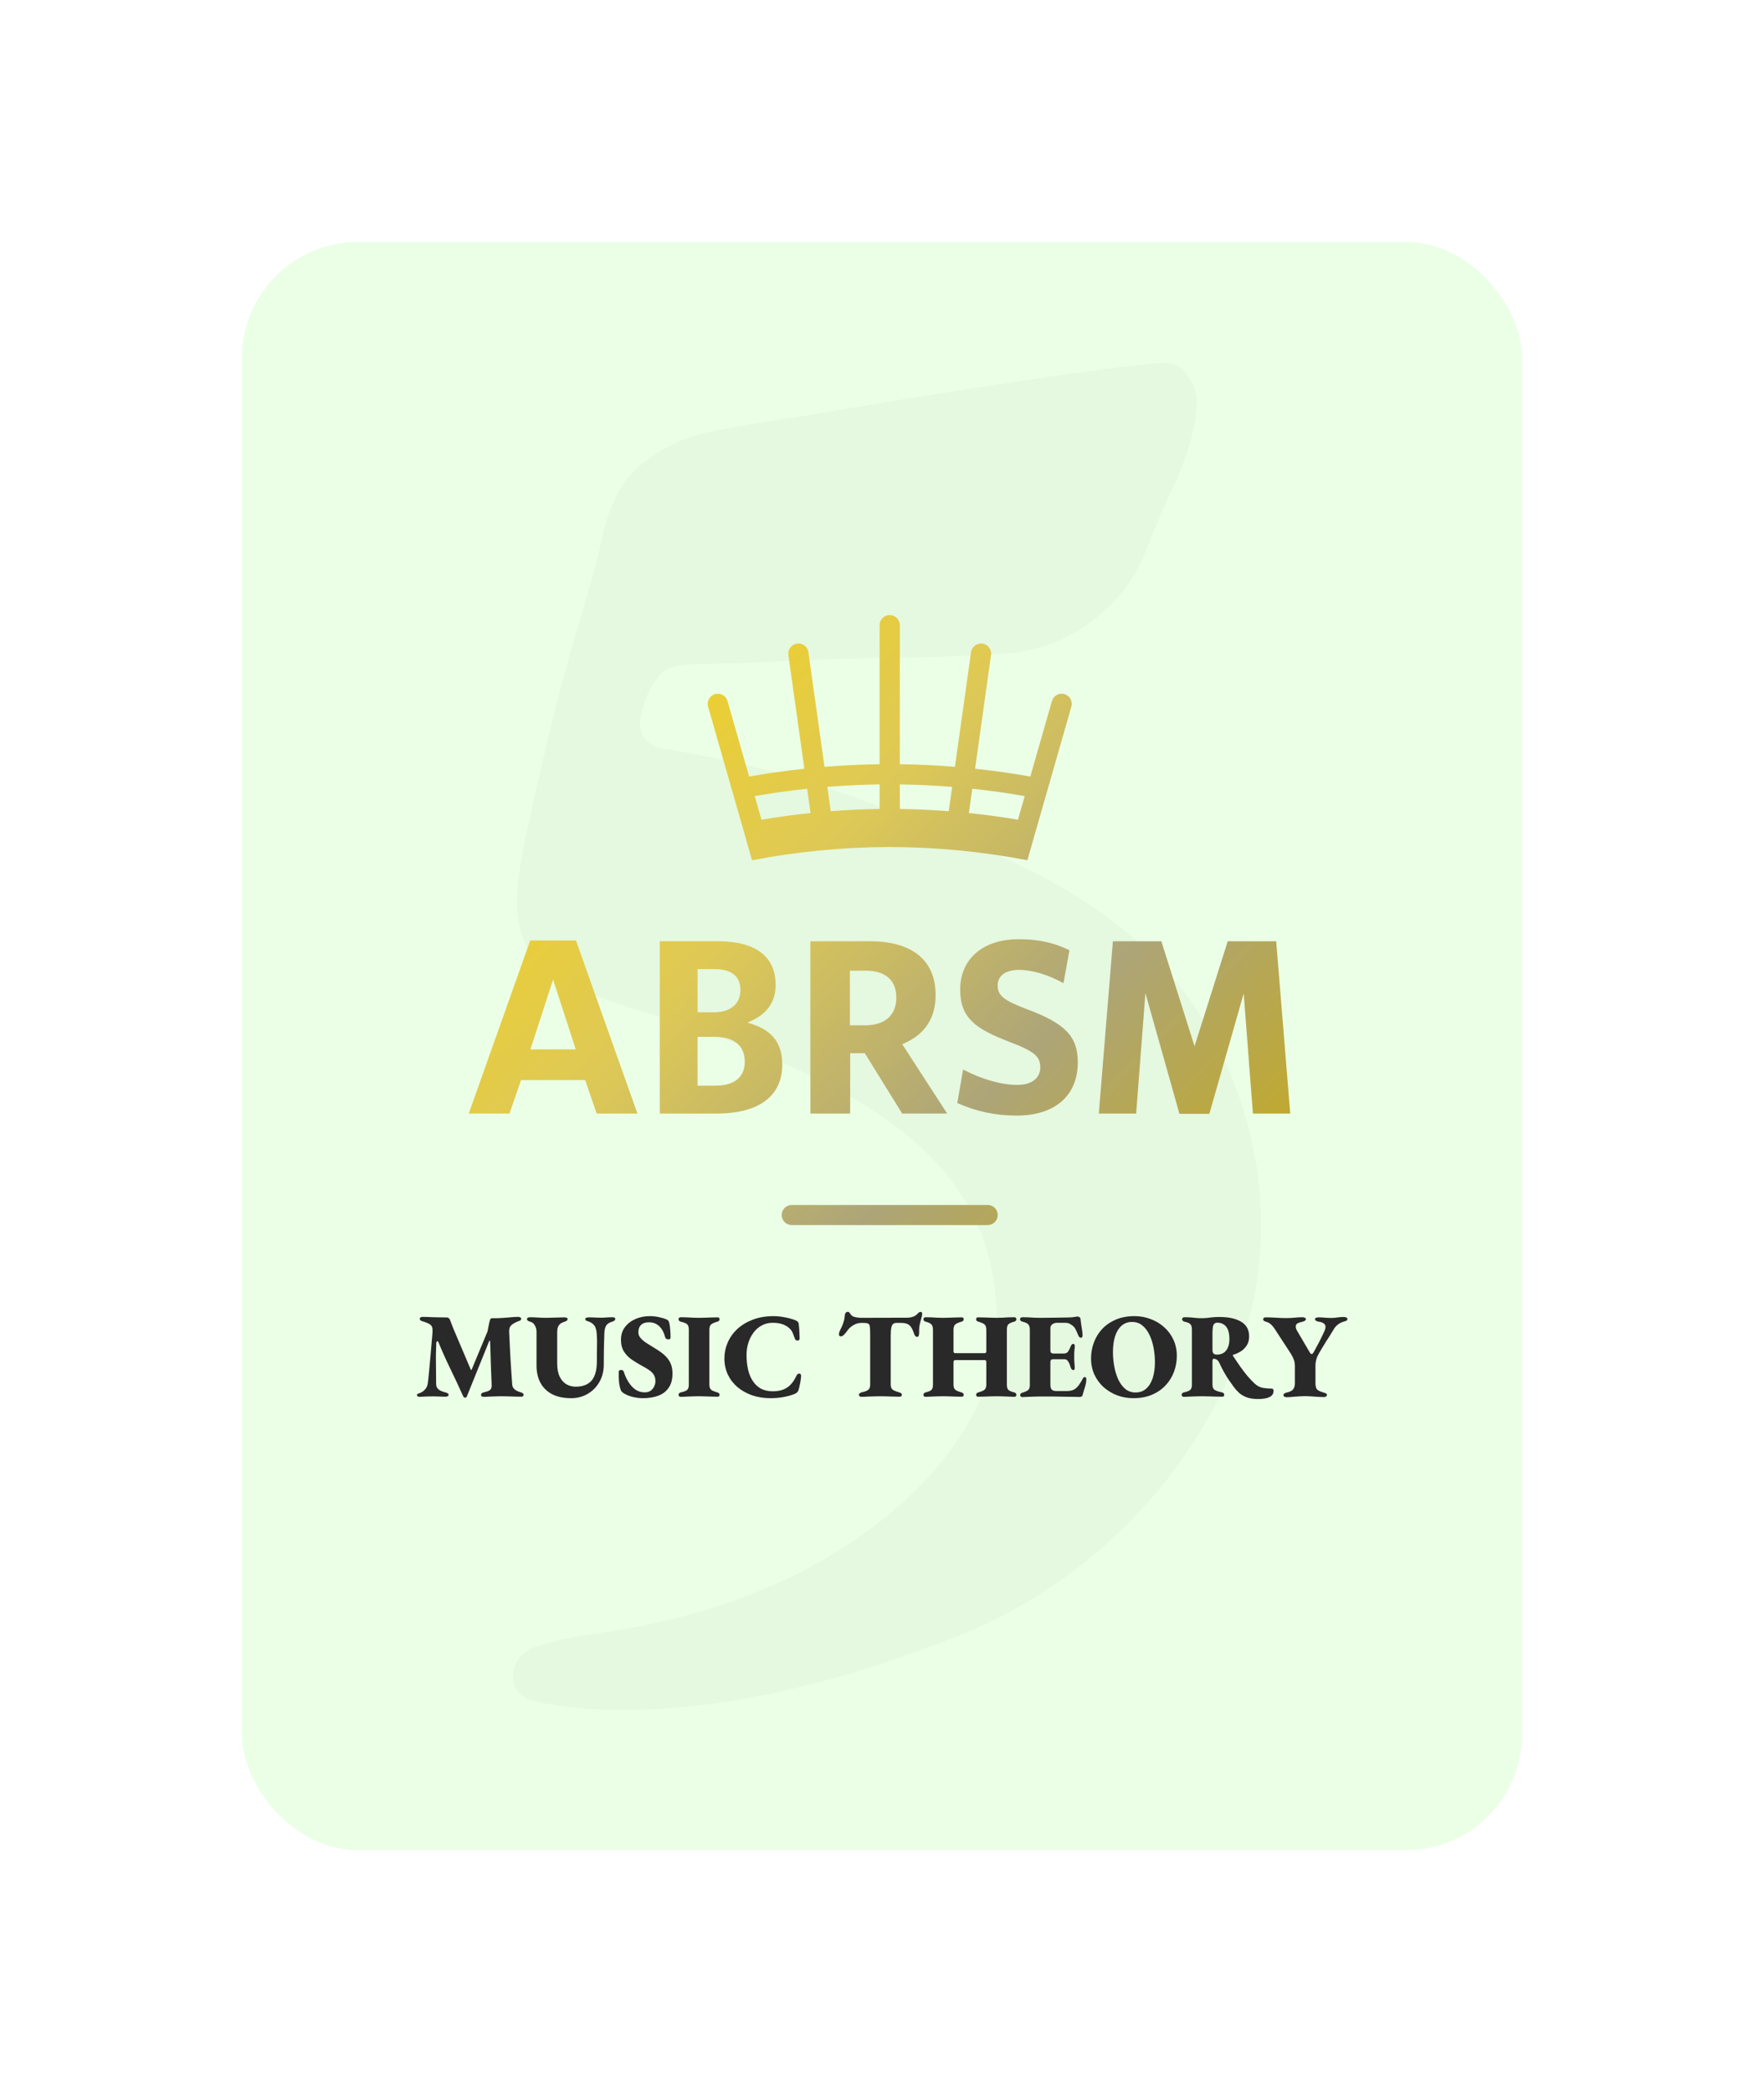 <svg width="350" height="415" viewBox="0 0 350 415" fill="none" xmlns="http://www.w3.org/2000/svg">
	<g filter="url(#filter0_d_1_2)">
		<g clip-path="url(#clip0_1_2)">
			<rect x="48" y="48" width="254" height="319" rx="23" fill="#EBFFE6" />
			<path d="M122.192 339.2C118.192 339.2 113.792 338.8 108.992 338C104.192 337.467 101.792 335.733 101.792 332.8C101.792 329.6 103.526 327.467 106.992 326.4C110.459 325.333 114.326 324.533 118.592 324C133.792 321.867 147.392 317.733 159.392 311.6C171.392 305.2 180.726 297.733 187.392 289.2C194.326 280.4 197.792 271.467 197.792 262.4C197.792 252.533 195.392 244 190.592 236.8C185.792 229.333 178.059 222.667 167.392 216.8C156.992 210.933 143.392 205.467 126.592 200.4C117.259 197.467 110.859 194.533 107.392 191.6C104.192 188.667 102.592 184.4 102.592 178.8C102.592 175.067 103.392 169.733 104.992 162.8C106.592 155.6 108.326 148.133 110.192 140.4C112.326 132.4 114.326 125.333 116.192 119.2C118.059 112.8 119.126 108.667 119.392 106.8C120.992 99.867 123.659 94.933 127.392 92C131.126 89.067 135.126 87.067 139.392 86C144.192 84.933 151.126 83.733 160.192 82.4C169.526 80.8 179.259 79.2 189.392 77.6C199.526 76 208.459 74.667 216.192 73.6C224.192 72.533 229.126 72 230.992 72C233.126 72 234.726 72.933 235.792 74.8C237.126 76.667 237.659 78.667 237.392 80.8C237.126 85.067 235.792 89.867 233.392 95.2C230.992 100.267 228.992 104.933 227.392 109.2C225.259 114.8 221.659 119.467 216.592 123.2C211.792 126.933 206.192 129.067 199.792 129.6C195.526 129.867 190.059 130.133 183.392 130.4C176.992 130.4 170.326 130.533 163.392 130.8C156.726 131.067 150.726 131.333 145.392 131.6C140.326 131.6 136.726 131.733 134.592 132C132.726 132.267 131.259 133.2 130.192 134.8C129.126 136.133 128.326 137.733 127.792 139.6C127.259 141.2 126.992 142.533 126.992 143.6C126.992 144.933 127.392 146 128.192 146.8C128.992 147.6 129.926 148.133 130.992 148.4C145.926 150.8 158.992 154.133 170.192 158.4C181.392 162.4 191.792 166.667 201.392 171.2C218.992 179.467 231.526 190 238.992 202.8C246.459 215.6 250.192 229.067 250.192 243.2C250.192 258.133 245.659 272.533 236.592 286.4C227.526 300.267 215.526 311.333 200.592 319.6C195.792 322.267 189.126 325.067 180.592 328C172.059 331.2 162.726 333.867 152.592 336C142.459 338.133 132.326 339.2 122.192 339.2Z" fill="black" fill-opacity="0.03" />
			<path d="M105.241 208.155L109.737 194.309L114.238 208.155H105.241ZM114.278 186.553H105.203L93 220.879L101.093 220.869L103.379 214.248H116.1L118.383 220.869L118.795 220.879H126.471L126.466 220.869H126.473L114.278 186.553ZM253.211 186.704H243.595L237.01 207.533L230.428 186.704H220.811L218.02 220.879H225.426L227.263 196.985L234.017 220.929H239.955L246.763 197.061L248.594 220.879H256V220.871L253.211 186.704ZM203.474 200.073C199.086 198.386 197.949 197.438 197.949 195.457C197.949 193.533 199.528 192.382 202.178 192.382C204.792 192.382 207.99 193.341 211.008 195.02L212.188 188.477C209.425 187.167 206.608 186.302 202.077 186.302C195.05 186.302 190.511 190.212 190.511 196.264C190.511 201.939 193.524 204.056 200.281 206.656C205.204 208.532 206.406 209.529 206.406 211.721C206.406 213.866 204.668 215.199 201.872 215.199C198.7 215.199 194.885 214.119 191.084 212.146L189.945 218.795C193.686 220.467 197.543 221.283 201.723 221.283C209.313 221.283 213.847 217.331 213.847 210.712C213.847 205.54 211.322 202.953 203.474 200.073ZM141.927 215.348H138.406V205.672H141.826C145.658 205.672 147.769 207.425 147.769 210.611C147.769 213.669 145.696 215.348 141.927 215.348ZM138.406 192.233H141.826C146.029 192.233 146.911 194.479 146.911 196.365C146.911 199.14 144.935 200.801 141.626 200.801H138.406V192.233ZM149.141 203.105L148.285 202.832L149.106 202.468C151.291 201.492 153.895 199.471 153.895 195.404C153.895 189.711 149.932 186.704 142.432 186.704H130.914V220.879H142.18C150.581 220.879 155.208 217.429 155.208 211.167C155.208 206.995 153.278 204.433 149.141 203.105ZM171.647 203.378H168.629V192.534H171.748C175.681 192.534 177.843 194.433 177.843 197.88C177.843 201.373 175.585 203.378 171.647 203.378ZM185.636 197.374C185.636 190.495 181.008 186.704 172.607 186.704H160.786V220.879H168.682V208.904H171.586L179 220.869H187.919L179.015 207.126L179.381 206.962C183.534 205.138 185.636 201.914 185.636 197.374ZM160.149 156.453L160.826 161.268C157.562 161.612 154.312 162.047 151.086 162.596L149.745 157.909C153.188 157.305 156.661 156.822 160.149 156.453ZM174.524 155.593V160.459C171.286 160.509 168.05 160.653 164.827 160.906L164.148 156.081C167.595 155.805 171.058 155.641 174.524 155.593ZM178.54 155.593C182.003 155.641 185.466 155.805 188.914 156.081L188.235 160.906C185.012 160.653 181.778 160.509 178.54 160.459V155.593ZM192.913 156.453C196.401 156.822 199.874 157.305 203.317 157.909L201.976 162.596C198.75 162.047 195.499 161.612 192.236 161.268L192.913 156.453ZM148.184 167.019L148.189 167.041L149.217 170.638C158.159 168.908 167.343 168.03 176.532 168.008C185.719 168.03 194.903 168.908 203.845 170.638L204.873 167.041L204.878 167.019L212.569 140.163C212.875 139.099 212.261 137.986 211.198 137.682C210.127 137.374 209.02 137.991 208.715 139.056L204.426 154.032C200.801 153.39 197.146 152.872 193.468 152.48L196.633 129.933C196.79 128.836 196.025 127.822 194.928 127.665C193.825 127.511 192.817 128.277 192.663 129.375L189.47 152.105C185.838 151.807 182.19 151.635 178.54 151.582V124.006C178.54 122.898 177.641 122 176.532 122C175.423 122 174.524 122.898 174.524 124.006V151.582C170.872 151.635 167.227 151.807 163.592 152.105L160.399 129.375C160.245 128.277 159.237 127.511 158.133 127.665C157.037 127.822 156.272 128.836 156.426 129.933L159.593 152.48C155.916 152.872 152.261 153.39 148.636 154.032L144.347 139.056C144.041 137.991 142.932 137.374 141.866 137.682C140.8 137.986 140.187 139.099 140.492 140.163L148.184 167.019ZM195.969 239.014H157.09C155.991 239.014 155.1 239.91 155.1 241.007C155.1 242.107 155.991 243 157.09 243H195.969C197.068 243 197.959 242.107 197.959 241.007C197.959 239.91 197.068 239.014 195.969 239.014Z" fill="url(#paint0_linear_1_2)" />
			<path d="M83.294 277.072C83.102 277.072 82.958 277.04 82.862 276.976C82.782 276.912 82.742 276.824 82.742 276.712C82.742 276.568 82.814 276.48 82.958 276.448C83.102 276.4 83.246 276.344 83.39 276.28C83.758 276.136 84.078 275.904 84.35 275.584C84.638 275.264 84.814 274.864 84.878 274.384C84.958 273.792 85.046 272.984 85.142 271.96C85.238 270.92 85.342 269.768 85.454 268.504C85.566 267.224 85.678 265.928 85.79 264.616C85.806 264.536 85.814 264.424 85.814 264.28C85.814 264.136 85.814 263.976 85.814 263.8C85.814 263.48 85.758 263.232 85.646 263.056C85.55 262.88 85.398 262.736 85.19 262.624C85.014 262.528 84.822 262.44 84.614 262.36C84.406 262.264 84.182 262.184 83.942 262.12C83.75 262.072 83.59 262.008 83.462 261.928C83.35 261.848 83.294 261.736 83.294 261.592C83.294 261.448 83.35 261.352 83.462 261.304C83.59 261.24 83.742 261.208 83.918 261.208C84.174 261.208 84.478 261.216 84.83 261.232C85.198 261.248 85.598 261.264 86.03 261.28C86.462 261.28 86.902 261.288 87.35 261.304C87.814 261.32 88.262 261.328 88.694 261.328C88.822 261.328 88.942 261.376 89.054 261.472C89.166 261.568 89.238 261.664 89.27 261.76C89.398 262.08 89.51 262.376 89.606 262.648C89.702 262.904 89.814 263.192 89.942 263.512L93.398 271.648C93.43 271.712 93.462 271.744 93.494 271.744C93.542 271.744 93.574 271.712 93.59 271.648L96.734 264.088C96.862 263.464 96.958 262.976 97.022 262.624C97.102 262.256 97.174 261.976 97.238 261.784C97.302 261.576 97.438 261.472 97.646 261.472H98.726C99.43 261.44 100.166 261.392 100.934 261.328C101.718 261.248 102.334 261.208 102.782 261.208C102.958 261.208 103.102 261.24 103.214 261.304C103.342 261.352 103.406 261.448 103.406 261.592C103.406 261.736 103.35 261.84 103.238 261.904C103.126 261.968 102.998 262.024 102.854 262.072C102.79 262.088 102.702 262.12 102.59 262.168C102.494 262.216 102.414 262.256 102.35 262.288C101.87 262.512 101.518 262.76 101.294 263.032C101.086 263.304 100.998 263.744 101.03 264.352C101.078 265.52 101.126 266.52 101.174 267.352C101.222 268.184 101.262 268.952 101.294 269.656C101.342 270.36 101.39 271.104 101.438 271.888C101.502 272.656 101.566 273.576 101.63 274.648C101.662 275.048 101.838 275.376 102.158 275.632C102.478 275.872 102.878 276.056 103.358 276.184C103.502 276.232 103.622 276.288 103.718 276.352C103.83 276.416 103.886 276.528 103.886 276.688C103.886 276.8 103.838 276.888 103.742 276.952C103.662 277.016 103.558 277.048 103.43 277.048C103.094 277.048 102.678 277.04 102.182 277.024C101.702 277.008 101.222 276.992 100.742 276.976C100.262 276.96 99.862 276.952 99.542 276.952C99.222 276.952 98.846 276.96 98.414 276.976C97.998 276.992 97.566 277.008 97.118 277.024C96.686 277.056 96.294 277.072 95.942 277.072C95.814 277.072 95.694 277.04 95.582 276.976C95.486 276.912 95.438 276.824 95.438 276.712C95.438 276.568 95.486 276.456 95.582 276.376C95.694 276.28 95.822 276.216 95.966 276.184C96.574 276.056 96.998 275.896 97.238 275.704C97.478 275.496 97.582 275.152 97.55 274.672C97.502 273.712 97.462 272.736 97.43 271.744C97.398 270.752 97.366 269.776 97.334 268.816C97.318 267.84 97.286 266.92 97.238 266.056C97.238 265.96 97.214 265.92 97.166 265.936C97.118 265.936 97.07 265.992 97.022 266.104L92.654 276.928C92.558 277.184 92.422 277.288 92.246 277.24C92.086 277.192 91.974 277.104 91.91 276.976C91.078 275.12 90.222 273.288 89.342 271.48C88.462 269.672 87.678 267.92 86.99 266.224C86.926 266.064 86.838 266.008 86.726 266.056C86.63 266.104 86.574 266.232 86.558 266.44C86.526 267.16 86.502 268 86.486 268.96C86.486 269.92 86.494 270.888 86.51 271.864C86.526 272.84 86.534 273.72 86.534 274.504C86.534 274.952 86.678 275.304 86.966 275.56C87.254 275.816 87.718 276.024 88.358 276.184C88.502 276.216 88.646 276.272 88.79 276.352C88.934 276.416 89.006 276.528 89.006 276.688C89.006 276.8 88.942 276.888 88.814 276.952C88.686 277.016 88.558 277.048 88.43 277.048C87.998 277.048 87.662 277.04 87.422 277.024C87.182 277.008 86.958 277 86.75 277C86.558 276.984 86.294 276.976 85.958 276.976C85.59 276.976 85.198 276.984 84.782 277C84.366 277.016 84.014 277.032 83.726 277.048C83.438 277.064 83.294 277.072 83.294 277.072ZM113.315 277.336C111.795 277.336 110.523 277.064 109.499 276.52C108.491 275.976 107.731 275.224 107.219 274.264C106.707 273.288 106.451 272.152 106.451 270.856V264.136C106.451 263.72 106.347 263.32 106.139 262.936C105.947 262.536 105.635 262.28 105.203 262.168C104.771 262.056 104.555 261.88 104.555 261.64C104.555 261.528 104.611 261.44 104.723 261.376C104.851 261.312 105.003 261.28 105.179 261.28C105.707 261.28 106.267 261.304 106.859 261.352C107.451 261.384 107.987 261.4 108.467 261.4C108.931 261.4 109.507 261.384 110.195 261.352C110.899 261.32 111.499 261.304 111.995 261.304C112.187 261.304 112.339 261.336 112.451 261.4C112.563 261.448 112.619 261.536 112.619 261.664C112.619 261.856 112.483 262 112.211 262.096C111.955 262.176 111.699 262.28 111.443 262.408C111.187 262.52 110.971 262.728 110.795 263.032C110.635 263.32 110.555 263.736 110.555 264.28V270.472C110.555 271.528 110.723 272.4 111.059 273.088C111.395 273.76 111.835 274.256 112.379 274.576C112.939 274.896 113.547 275.056 114.203 275.056C115.611 275.056 116.667 274.656 117.371 273.856C118.075 273.04 118.427 271.76 118.427 270.016C118.427 269.584 118.427 269.112 118.427 268.6C118.443 268.088 118.451 267.568 118.451 267.04C118.467 266.512 118.467 266.016 118.451 265.552C118.435 264.768 118.379 264.176 118.283 263.776C118.187 263.36 118.043 263.048 117.851 262.84C117.675 262.616 117.427 262.424 117.107 262.264C116.931 262.168 116.723 262.088 116.483 262.024C116.243 261.944 116.123 261.824 116.123 261.664C116.123 261.536 116.187 261.448 116.315 261.4C116.443 261.336 116.619 261.304 116.843 261.304C117.467 261.304 117.931 261.32 118.235 261.352C118.539 261.368 118.883 261.376 119.267 261.376C119.571 261.376 119.819 261.368 120.011 261.352C120.219 261.336 120.427 261.32 120.635 261.304C120.859 261.288 121.139 261.28 121.475 261.28C121.651 261.28 121.795 261.304 121.907 261.352C122.019 261.4 122.075 261.496 122.075 261.64C122.075 261.864 121.867 262.04 121.451 262.168C120.891 262.328 120.499 262.584 120.275 262.936C120.067 263.272 119.947 263.744 119.915 264.352C119.867 265.52 119.835 266.6 119.819 267.592C119.803 268.584 119.795 269.6 119.795 270.64C119.795 271.952 119.507 273.112 118.931 274.12C118.355 275.128 117.571 275.92 116.579 276.496C115.603 277.056 114.515 277.336 113.315 277.336ZM127.598 277.336C126.91 277.336 126.238 277.256 125.582 277.096C124.926 276.952 124.31 276.704 123.734 276.352C123.622 276.272 123.51 276.184 123.398 276.088C123.302 275.976 123.23 275.864 123.182 275.752C123.006 275.288 122.886 274.736 122.822 274.096C122.758 273.44 122.742 272.76 122.774 272.056C122.774 271.944 122.814 271.864 122.894 271.816C122.99 271.768 123.102 271.744 123.23 271.744C123.406 271.744 123.518 271.768 123.566 271.816C123.63 271.864 123.694 271.944 123.758 272.056C124.126 273.24 124.662 274.224 125.366 275.008C126.086 275.792 126.934 276.184 127.91 276.184C128.406 276.184 128.806 276.072 129.11 275.848C129.43 275.608 129.662 275.32 129.806 274.984C129.966 274.632 130.046 274.296 130.046 273.976C130.046 273.496 129.95 273.088 129.758 272.752C129.566 272.416 129.27 272.104 128.87 271.816C128.47 271.528 127.95 271.216 127.31 270.88C126.638 270.512 125.982 270.112 125.342 269.68C124.718 269.248 124.206 268.72 123.806 268.096C123.406 267.472 123.206 266.688 123.206 265.744C123.206 264.784 123.462 263.96 123.974 263.272C124.502 262.568 125.198 262.024 126.062 261.64C126.942 261.256 127.902 261.064 128.942 261.064C129.55 261.064 130.142 261.128 130.718 261.256C131.31 261.384 131.782 261.52 132.134 261.664C132.342 261.744 132.486 261.832 132.566 261.928C132.646 262.008 132.726 262.184 132.806 262.456C132.886 262.792 132.942 263.208 132.974 263.704C133.022 264.184 133.046 264.736 133.046 265.36C133.046 265.568 132.894 265.672 132.59 265.672C132.462 265.672 132.334 265.64 132.206 265.576C132.094 265.496 132.022 265.4 131.99 265.288C131.734 264.296 131.334 263.552 130.79 263.056C130.246 262.544 129.582 262.288 128.798 262.288C128.302 262.288 127.894 262.368 127.574 262.528C127.27 262.688 127.038 262.92 126.878 263.224C126.734 263.512 126.662 263.88 126.662 264.328C126.662 264.68 126.79 265.016 127.046 265.336C127.302 265.656 127.67 265.984 128.15 266.32C128.646 266.64 129.222 267 129.878 267.4C130.806 267.944 131.526 268.472 132.038 268.984C132.55 269.496 132.91 270.032 133.118 270.592C133.326 271.136 133.43 271.76 133.43 272.464C133.43 273.6 133.182 274.528 132.686 275.248C132.206 275.968 131.526 276.496 130.646 276.832C129.782 277.168 128.766 277.336 127.598 277.336ZM135.062 277.072C134.966 277.072 134.87 277.04 134.774 276.976C134.678 276.912 134.63 276.824 134.63 276.712C134.63 276.44 134.782 276.264 135.086 276.184C135.694 276.056 136.11 275.896 136.334 275.704C136.558 275.512 136.67 275.168 136.67 274.672V263.776C136.67 263.264 136.566 262.904 136.358 262.696C136.15 262.488 135.726 262.312 135.086 262.168C134.782 262.088 134.63 261.912 134.63 261.64C134.63 261.528 134.678 261.44 134.774 261.376C134.87 261.312 134.966 261.28 135.062 261.28C135.414 261.28 135.806 261.288 136.238 261.304C136.686 261.32 137.118 261.344 137.534 261.376C137.966 261.392 138.342 261.4 138.662 261.4C138.982 261.4 139.366 261.392 139.814 261.376C140.262 261.36 140.718 261.344 141.182 261.328C141.646 261.312 142.046 261.304 142.382 261.304C142.51 261.304 142.606 261.336 142.67 261.4C142.734 261.448 142.766 261.536 142.766 261.664C142.766 261.824 142.726 261.936 142.646 262C142.566 262.064 142.454 262.12 142.31 262.168C141.654 262.36 141.23 262.56 141.038 262.768C140.846 262.976 140.75 263.32 140.75 263.8V274.648C140.75 275.096 140.854 275.424 141.062 275.632C141.27 275.824 141.686 276.008 142.31 276.184C142.454 276.232 142.566 276.288 142.646 276.352C142.726 276.416 142.766 276.528 142.766 276.688C142.766 276.8 142.734 276.888 142.67 276.952C142.606 277.016 142.51 277.048 142.382 277.048C142.046 277.048 141.646 277.04 141.182 277.024C140.718 277.008 140.262 276.992 139.814 276.976C139.366 276.96 138.982 276.952 138.662 276.952C138.342 276.952 137.966 276.96 137.534 276.976C137.118 276.992 136.686 277.008 136.238 277.024C135.806 277.056 135.414 277.072 135.062 277.072ZM152.825 277.336C151.561 277.336 150.377 277.152 149.273 276.784C148.169 276.4 147.201 275.864 146.369 275.176C145.537 274.472 144.889 273.64 144.425 272.68C143.961 271.704 143.729 270.624 143.729 269.44C143.729 268.352 143.945 267.312 144.377 266.32C144.809 265.312 145.441 264.416 146.273 263.632C147.121 262.848 148.153 262.224 149.369 261.76C150.585 261.296 151.969 261.064 153.521 261.064C154.017 261.064 154.529 261.104 155.057 261.184C155.601 261.264 156.121 261.368 156.617 261.496C157.129 261.624 157.569 261.768 157.937 261.928C158.065 261.992 158.177 262.072 158.273 262.168C158.385 262.264 158.449 262.4 158.465 262.576C158.545 263.152 158.593 263.696 158.609 264.208C158.641 264.704 158.657 265.128 158.657 265.48C158.657 265.672 158.585 265.8 158.441 265.864C158.313 265.928 158.169 265.928 158.009 265.864C157.865 265.8 157.761 265.672 157.697 265.48C157.585 265.16 157.457 264.824 157.313 264.472C157.185 264.12 156.985 263.816 156.713 263.56C156.393 263.224 155.953 262.944 155.393 262.72C154.833 262.496 154.137 262.384 153.305 262.384C152.505 262.384 151.785 262.56 151.145 262.912C150.505 263.248 149.961 263.72 149.513 264.328C149.065 264.92 148.721 265.6 148.481 266.368C148.241 267.12 148.121 267.912 148.121 268.744C148.121 269.816 148.225 270.8 148.433 271.696C148.641 272.576 148.961 273.336 149.393 273.976C149.825 274.616 150.361 275.112 151.001 275.464C151.657 275.8 152.425 275.968 153.305 275.968C154.505 275.968 155.465 275.72 156.185 275.224C156.921 274.728 157.537 273.944 158.033 272.872C158.161 272.584 158.345 272.448 158.585 272.464C158.825 272.48 158.945 272.616 158.945 272.872C158.945 273.096 158.921 273.36 158.873 273.664C158.841 273.952 158.785 274.272 158.705 274.624C158.641 274.96 158.553 275.32 158.441 275.704C158.393 275.88 158.313 276.024 158.201 276.136C158.089 276.248 157.961 276.344 157.817 276.424C157.209 276.696 156.489 276.912 155.657 277.072C154.825 277.248 153.881 277.336 152.825 277.336ZM170.923 277.072C170.827 277.072 170.715 277.04 170.587 276.976C170.475 276.912 170.419 276.824 170.419 276.712C170.419 276.568 170.467 276.456 170.563 276.376C170.675 276.28 170.803 276.216 170.947 276.184C171.555 276.056 171.987 275.896 172.243 275.704C172.515 275.512 172.651 275.168 172.651 274.672V264.64C172.651 264.032 172.635 263.592 172.603 263.32C172.571 263.032 172.531 262.848 172.483 262.768C172.435 262.672 172.371 262.608 172.291 262.576C172.179 262.496 172.003 262.448 171.763 262.432C171.539 262.416 171.387 262.408 171.307 262.408H170.899C170.371 262.408 169.867 262.544 169.387 262.816C168.907 263.088 168.523 263.416 168.235 263.8C168.155 263.912 168.035 264.072 167.875 264.28C167.715 264.488 167.547 264.672 167.371 264.832C167.195 264.992 167.019 265.072 166.843 265.072C166.699 265.072 166.595 265.032 166.531 264.952C166.483 264.856 166.459 264.752 166.459 264.64C166.459 264.432 166.515 264.216 166.627 263.992C166.947 263.368 167.179 262.832 167.323 262.384C167.483 261.936 167.587 261.416 167.635 260.824C167.667 260.6 167.739 260.44 167.851 260.344C167.963 260.248 168.099 260.2 168.259 260.2C168.387 260.2 168.515 260.304 168.643 260.512C168.771 260.72 168.915 260.888 169.075 261.016C169.251 261.144 169.531 261.24 169.915 261.304C170.299 261.368 170.595 261.4 170.803 261.4L179.971 261.376C180.339 261.376 180.651 261.336 180.907 261.256C181.179 261.176 181.371 261.104 181.483 261.04C181.755 260.88 181.971 260.704 182.131 260.512C182.291 260.32 182.475 260.224 182.683 260.224C182.795 260.224 182.867 260.256 182.899 260.32C182.947 260.384 182.971 260.48 182.971 260.608C182.971 260.672 182.963 260.744 182.947 260.824C182.947 260.904 182.939 260.984 182.923 261.064C182.843 261.384 182.755 261.704 182.659 262.024C182.579 262.328 182.507 262.624 182.443 262.912C182.395 263.2 182.371 263.488 182.371 263.776V264.28C182.371 264.568 182.339 264.792 182.275 264.952C182.227 265.096 182.123 265.168 181.963 265.168C181.803 265.168 181.667 265.096 181.555 264.952C181.459 264.808 181.355 264.568 181.243 264.232C181.035 263.592 180.755 263.128 180.403 262.84C180.051 262.552 179.531 262.408 178.843 262.408H177.859C177.603 262.408 177.387 262.472 177.211 262.6C177.051 262.728 176.931 262.976 176.851 263.344C176.771 263.696 176.731 264.224 176.731 264.928V274.648C176.731 275.096 176.851 275.424 177.091 275.632C177.347 275.824 177.787 276.008 178.411 276.184C178.555 276.232 178.675 276.288 178.771 276.352C178.883 276.416 178.939 276.528 178.939 276.688C178.939 276.8 178.891 276.888 178.795 276.952C178.715 277.016 178.611 277.048 178.483 277.048C178.147 277.048 177.739 277.04 177.259 277.024C176.779 277.008 176.299 276.992 175.819 276.976C175.355 276.96 174.963 276.952 174.643 276.952C174.323 276.952 173.939 276.96 173.491 276.976C173.043 276.992 172.587 277.008 172.123 277.024C171.675 277.056 171.275 277.072 170.923 277.072ZM183.647 277.072C183.551 277.072 183.455 277.04 183.359 276.976C183.263 276.912 183.215 276.824 183.215 276.712C183.215 276.44 183.367 276.264 183.671 276.184C184.215 276.056 184.591 275.896 184.799 275.704C185.007 275.512 185.111 275.168 185.111 274.672V263.776C185.111 263.264 185.007 262.904 184.799 262.696C184.607 262.488 184.231 262.312 183.671 262.168C183.367 262.088 183.215 261.912 183.215 261.64C183.215 261.528 183.263 261.44 183.359 261.376C183.455 261.312 183.551 261.28 183.647 261.28C183.999 261.28 184.383 261.288 184.799 261.304C185.215 261.32 185.623 261.344 186.023 261.376C186.423 261.392 186.783 261.4 187.103 261.4C187.423 261.4 187.807 261.392 188.255 261.376C188.703 261.36 189.159 261.344 189.623 261.328C190.087 261.312 190.487 261.304 190.823 261.304C191.079 261.304 191.207 261.424 191.207 261.664C191.207 261.824 191.167 261.936 191.087 262C191.007 262.064 190.895 262.12 190.751 262.168C190.095 262.36 189.671 262.56 189.479 262.768C189.287 262.976 189.191 263.32 189.191 263.8V268.048C189.191 268.176 189.223 268.272 189.287 268.336C189.367 268.384 189.463 268.408 189.575 268.408H195.359C195.583 268.408 195.695 268.288 195.695 268.048V263.8C195.695 263.32 195.599 262.976 195.407 262.768C195.215 262.56 194.791 262.36 194.135 262.168C193.991 262.12 193.879 262.064 193.799 262C193.719 261.936 193.679 261.824 193.679 261.664C193.679 261.424 193.807 261.304 194.063 261.304C194.399 261.304 194.799 261.312 195.263 261.328C195.727 261.344 196.183 261.36 196.631 261.376C197.095 261.392 197.479 261.4 197.783 261.4C198.103 261.4 198.463 261.392 198.863 261.376C199.263 261.344 199.671 261.32 200.087 261.304C200.503 261.288 200.887 261.28 201.239 261.28C201.335 261.28 201.431 261.312 201.527 261.376C201.623 261.44 201.671 261.528 201.671 261.64C201.671 261.912 201.519 262.088 201.215 262.168C200.655 262.312 200.271 262.488 200.063 262.696C199.871 262.904 199.775 263.264 199.775 263.776V274.672C199.775 275.168 199.879 275.512 200.087 275.704C200.295 275.896 200.671 276.056 201.215 276.184C201.519 276.264 201.671 276.44 201.671 276.712C201.671 276.824 201.623 276.912 201.527 276.976C201.431 277.04 201.335 277.072 201.239 277.072C200.935 277.072 200.575 277.056 200.159 277.024C199.743 277.008 199.319 276.992 198.887 276.976C198.471 276.96 198.103 276.952 197.783 276.952C197.479 276.952 197.095 276.96 196.631 276.976C196.183 276.992 195.727 277.008 195.263 277.024C194.799 277.04 194.399 277.048 194.063 277.048C193.951 277.048 193.855 277.016 193.775 276.952C193.711 276.888 193.679 276.8 193.679 276.688C193.679 276.528 193.719 276.416 193.799 276.352C193.879 276.288 193.991 276.232 194.135 276.184C194.759 276.008 195.175 275.824 195.383 275.632C195.591 275.424 195.695 275.096 195.695 274.648V270.184C195.695 270.056 195.671 269.96 195.623 269.896C195.575 269.816 195.487 269.776 195.359 269.776H189.575C189.319 269.776 189.191 269.912 189.191 270.184V274.648C189.191 275.096 189.295 275.424 189.503 275.632C189.711 275.824 190.127 276.008 190.751 276.184C190.895 276.232 191.007 276.288 191.087 276.352C191.167 276.416 191.207 276.528 191.207 276.688C191.207 276.8 191.175 276.888 191.111 276.952C191.047 277.016 190.951 277.048 190.823 277.048C190.487 277.048 190.087 277.04 189.623 277.024C189.159 277.008 188.703 276.992 188.255 276.976C187.807 276.96 187.423 276.952 187.103 276.952C186.783 276.952 186.407 276.96 185.975 276.976C185.559 276.992 185.143 277.008 184.727 277.024C184.311 277.056 183.951 277.072 183.647 277.072ZM202.867 277.12C202.723 277.12 202.611 277.08 202.531 277C202.451 276.92 202.411 276.832 202.411 276.736C202.411 276.496 202.571 276.328 202.891 276.232C203.419 276.072 203.787 275.904 203.995 275.728C204.219 275.552 204.331 275.216 204.331 274.72V263.776C204.331 263.264 204.227 262.904 204.019 262.696C203.827 262.472 203.451 262.296 202.891 262.168C202.699 262.12 202.563 262.048 202.483 261.952C202.419 261.856 202.387 261.76 202.387 261.664C202.387 261.552 202.427 261.464 202.507 261.4C202.603 261.32 202.723 261.28 202.867 261.28C203.219 261.28 203.603 261.288 204.019 261.304C204.435 261.32 204.843 261.344 205.243 261.376C205.643 261.392 206.003 261.4 206.323 261.4C207.219 261.4 208.179 261.392 209.203 261.376C210.227 261.36 211.131 261.344 211.915 261.328C212.427 261.328 212.843 261.296 213.163 261.232C213.499 261.168 213.699 261.136 213.763 261.136C213.891 261.136 214.019 261.176 214.147 261.256C214.291 261.32 214.371 261.448 214.387 261.64C214.451 262.232 214.531 262.816 214.627 263.392C214.739 263.952 214.795 264.448 214.795 264.88C214.795 265.04 214.763 265.16 214.699 265.24C214.635 265.32 214.563 265.36 214.483 265.36C214.403 265.36 214.315 265.328 214.219 265.264C214.123 265.2 214.043 265.096 213.979 264.952C213.803 264.52 213.643 264.16 213.499 263.872C213.371 263.568 213.219 263.328 213.043 263.152C212.867 262.976 212.643 262.808 212.371 262.648C212.099 262.472 211.739 262.384 211.291 262.384H209.779C209.379 262.384 209.051 262.48 208.795 262.672C208.539 262.864 208.411 263.136 208.411 263.488V267.904C208.411 268.112 208.467 268.264 208.579 268.36C208.691 268.44 208.843 268.48 209.035 268.48H211.075C211.491 268.48 211.787 268.328 211.963 268.024C212.155 267.72 212.323 267.376 212.467 266.992C212.595 266.704 212.763 266.56 212.971 266.56C213.051 266.56 213.123 266.608 213.187 266.704C213.251 266.8 213.275 266.936 213.259 267.112C213.243 267.336 213.219 267.56 213.187 267.784C213.171 268.008 213.155 268.232 213.139 268.456C213.139 268.664 213.139 268.88 213.139 269.104C213.139 269.312 213.139 269.528 213.139 269.752C213.155 269.96 213.171 270.176 213.187 270.4C213.203 270.624 213.219 270.856 213.235 271.096C213.267 271.336 213.251 271.512 213.187 271.624C213.139 271.72 213.075 271.768 212.995 271.768C212.723 271.768 212.531 271.576 212.419 271.192C212.275 270.68 212.107 270.288 211.915 270.016C211.739 269.744 211.499 269.608 211.195 269.608H208.939C208.763 269.608 208.627 269.656 208.531 269.752C208.451 269.848 208.411 269.984 208.411 270.16V274.696C208.411 275.144 208.507 275.464 208.699 275.656C208.891 275.832 209.187 275.92 209.587 275.92H211.723C212.043 275.92 212.355 275.88 212.659 275.8C212.979 275.704 213.251 275.56 213.475 275.368C213.747 275.144 213.995 274.856 214.219 274.504C214.459 274.152 214.667 273.8 214.843 273.448C214.907 273.32 214.971 273.24 215.035 273.208C215.115 273.176 215.203 273.16 215.299 273.16C215.395 273.16 215.459 273.216 215.491 273.328C215.523 273.424 215.539 273.528 215.539 273.64C215.539 273.928 215.499 274.24 215.419 274.576C215.339 274.912 215.235 275.272 215.107 275.656C214.995 276.024 214.883 276.408 214.771 276.808C214.739 276.92 214.667 276.992 214.555 277.024C214.443 277.072 214.323 277.096 214.195 277.096C214.115 277.096 213.803 277.088 213.259 277.072C212.715 277.072 212.035 277.064 211.219 277.048C210.419 277.032 209.579 277.016 208.699 277C207.835 277 207.043 277 206.323 277C206.003 277 205.635 277.008 205.219 277.024C204.803 277.04 204.387 277.056 203.971 277.072C203.555 277.104 203.187 277.12 202.867 277.12ZM224.879 277.336C223.759 277.336 222.695 277.152 221.687 276.784C220.679 276.4 219.783 275.864 218.999 275.176C218.215 274.472 217.599 273.64 217.151 272.68C216.703 271.704 216.479 270.624 216.479 269.44C216.479 268.352 216.663 267.312 217.031 266.32C217.399 265.312 217.943 264.416 218.663 263.632C219.399 262.848 220.303 262.224 221.375 261.76C222.447 261.296 223.687 261.064 225.095 261.064C226.215 261.064 227.279 261.256 228.287 261.64C229.295 262.008 230.191 262.544 230.975 263.248C231.759 263.936 232.375 264.768 232.823 265.744C233.271 266.704 233.495 267.776 233.495 268.96C233.495 270.032 233.311 271.072 232.943 272.08C232.575 273.088 232.023 273.984 231.287 274.768C230.567 275.552 229.671 276.176 228.599 276.64C227.527 277.104 226.287 277.336 224.879 277.336ZM225.311 276.208C226.159 276.208 226.863 275.952 227.423 275.44C227.999 274.928 228.431 274.224 228.719 273.328C229.007 272.416 229.151 271.376 229.151 270.208C229.151 269.248 229.063 268.296 228.887 267.352C228.711 266.408 228.439 265.552 228.071 264.784C227.703 264 227.231 263.376 226.655 262.912C226.095 262.448 225.415 262.216 224.615 262.216C223.783 262.216 223.079 262.472 222.503 262.984C221.943 263.496 221.519 264.2 221.231 265.096C220.959 265.992 220.823 267.024 220.823 268.192C220.823 269.152 220.911 270.104 221.087 271.048C221.263 271.992 221.527 272.856 221.879 273.64C222.247 274.408 222.711 275.032 223.271 275.512C223.847 275.976 224.527 276.208 225.311 276.208ZM249.618 277.504C248.722 277.504 247.97 277.392 247.362 277.168C246.77 276.944 246.274 276.656 245.874 276.304C245.474 275.936 245.114 275.536 244.794 275.104C244.458 274.64 244.13 274.176 243.81 273.712C243.49 273.232 243.178 272.728 242.874 272.2C242.57 271.656 242.266 271.056 241.962 270.4C241.802 270.048 241.61 269.808 241.386 269.68C241.29 269.616 241.186 269.576 241.074 269.56C240.978 269.528 240.89 269.512 240.81 269.512C240.73 269.512 240.666 269.56 240.618 269.656C240.586 269.736 240.57 269.848 240.57 269.992V274.648C240.57 275.144 240.706 275.488 240.978 275.68C241.266 275.872 241.754 276.04 242.442 276.184C242.586 276.216 242.698 276.272 242.778 276.352C242.858 276.416 242.898 276.528 242.898 276.688C242.898 276.8 242.866 276.888 242.802 276.952C242.738 277.016 242.642 277.048 242.514 277.048C242.178 277.048 241.754 277.04 241.242 277.024C240.73 277.008 240.218 276.992 239.706 276.976C239.21 276.96 238.802 276.952 238.482 276.952C238.162 276.952 237.786 276.96 237.354 276.976C236.938 276.992 236.506 277.008 236.058 277.024C235.626 277.056 235.234 277.072 234.882 277.072C234.786 277.072 234.69 277.04 234.594 276.976C234.498 276.912 234.45 276.824 234.45 276.712C234.45 276.44 234.602 276.264 234.906 276.184C235.514 276.056 235.93 275.896 236.154 275.704C236.378 275.512 236.49 275.168 236.49 274.672V263.776C236.49 263.424 236.45 263.152 236.37 262.96C236.29 262.752 236.146 262.592 235.938 262.48C235.73 262.352 235.434 262.248 235.05 262.168C234.858 262.12 234.722 262.048 234.642 261.952C234.578 261.856 234.546 261.76 234.546 261.664C234.546 261.552 234.586 261.464 234.666 261.4C234.762 261.32 234.882 261.28 235.026 261.28C235.554 261.28 235.994 261.296 236.346 261.328C236.698 261.36 237.034 261.392 237.354 261.424C237.674 261.456 238.042 261.472 238.458 261.472C238.842 261.472 239.178 261.456 239.466 261.424C239.77 261.376 240.106 261.336 240.474 261.304C240.842 261.256 241.322 261.232 241.914 261.232C243.802 261.232 245.258 261.552 246.282 262.192C247.322 262.816 247.842 263.776 247.842 265.072C247.842 265.792 247.682 266.4 247.362 266.896C247.042 267.376 246.642 267.768 246.162 268.072C245.682 268.36 245.194 268.576 244.698 268.72C244.634 268.736 244.602 268.776 244.602 268.84C244.618 268.904 244.642 268.96 244.674 269.008C245.154 269.712 245.618 270.392 246.066 271.048C246.53 271.704 246.994 272.312 247.458 272.872C247.922 273.416 248.386 273.912 248.85 274.36C249.41 274.888 249.986 275.2 250.578 275.296C251.186 275.392 251.77 275.44 252.33 275.44C252.57 275.44 252.69 275.592 252.69 275.896C252.69 276.28 252.562 276.592 252.306 276.832C252.066 277.056 251.714 277.224 251.25 277.336C250.786 277.448 250.242 277.504 249.618 277.504ZM241.41 268.696C241.986 268.696 242.458 268.568 242.826 268.312C243.194 268.056 243.466 267.704 243.642 267.256C243.834 266.792 243.93 266.256 243.93 265.648C243.93 264.88 243.834 264.256 243.642 263.776C243.45 263.296 243.17 262.944 242.802 262.72C242.45 262.48 242.018 262.36 241.506 262.36C241.186 262.36 240.946 262.496 240.786 262.768C240.642 263.04 240.57 263.64 240.57 264.568C240.57 264.92 240.57 265.368 240.57 265.912C240.57 266.44 240.57 267.064 240.57 267.784C240.57 268.104 240.642 268.336 240.786 268.48C240.946 268.624 241.154 268.696 241.41 268.696ZM255.317 277.144C255.109 277.144 254.941 277.104 254.813 277.024C254.701 276.944 254.645 276.848 254.645 276.736C254.645 276.592 254.717 276.48 254.861 276.4C255.005 276.304 255.165 276.24 255.341 276.208C255.949 276.08 256.365 275.864 256.589 275.56C256.813 275.256 256.925 274.856 256.925 274.36V271.096C256.925 270.488 256.845 270 256.685 269.632C256.541 269.264 256.357 268.896 256.133 268.528L252.989 263.704C252.845 263.48 252.693 263.272 252.533 263.08C252.373 262.872 252.181 262.688 251.957 262.528C251.749 262.368 251.485 262.248 251.165 262.168C251.021 262.12 250.893 262.064 250.781 262C250.685 261.936 250.637 261.824 250.637 261.664C250.637 261.536 250.685 261.448 250.781 261.4C250.877 261.336 250.981 261.304 251.093 261.304C251.845 261.304 252.541 261.328 253.181 261.376C253.821 261.424 254.501 261.448 255.221 261.448C255.781 261.448 256.309 261.424 256.805 261.376C257.317 261.312 257.869 261.28 258.461 261.28C258.589 261.28 258.725 261.312 258.869 261.376C259.029 261.44 259.109 261.528 259.109 261.64C259.109 261.784 259.029 261.904 258.869 262C258.725 262.08 258.581 262.136 258.437 262.168C257.957 262.28 257.613 262.4 257.405 262.528C257.197 262.656 257.093 262.856 257.093 263.128C257.093 263.384 257.181 263.664 257.357 263.968L259.877 268.264C259.989 268.472 260.117 268.576 260.261 268.576C260.325 268.576 260.381 268.552 260.429 268.504C260.493 268.44 260.557 268.36 260.621 268.264C261.005 267.576 261.373 266.896 261.725 266.224C262.077 265.536 262.421 264.824 262.757 264.088C262.821 263.96 262.877 263.816 262.925 263.656C262.973 263.48 262.997 263.32 262.997 263.176C262.997 262.856 262.853 262.616 262.565 262.456C262.277 262.28 261.965 262.184 261.629 262.168C261.469 262.152 261.309 262.096 261.149 262C260.989 261.904 260.909 261.784 260.909 261.64C260.909 261.528 260.981 261.448 261.125 261.4C261.285 261.336 261.445 261.304 261.605 261.304C262.085 261.304 262.525 261.328 262.925 261.376C263.325 261.408 263.749 261.424 264.197 261.424C264.597 261.424 264.981 261.392 265.349 261.328C265.717 261.264 266.141 261.232 266.621 261.232C266.797 261.232 266.957 261.264 267.101 261.328C267.261 261.376 267.341 261.48 267.341 261.64C267.341 261.8 267.269 261.912 267.125 261.976C266.997 262.024 266.861 262.072 266.717 262.12C266.237 262.248 265.821 262.448 265.469 262.72C265.117 262.992 264.845 263.296 264.653 263.632C264.413 264.032 264.165 264.44 263.909 264.856C263.653 265.256 263.397 265.656 263.141 266.056C262.901 266.456 262.653 266.856 262.397 267.256C262.157 267.656 261.917 268.064 261.677 268.48C261.565 268.688 261.453 268.912 261.341 269.152C261.245 269.392 261.165 269.656 261.101 269.944C261.037 270.216 261.005 270.52 261.005 270.856V274.336C261.005 274.944 261.109 275.368 261.317 275.608C261.541 275.832 261.965 276.032 262.589 276.208C262.765 276.256 262.925 276.312 263.069 276.376C263.213 276.44 263.285 276.552 263.285 276.712C263.285 276.824 263.221 276.92 263.093 277C262.981 277.08 262.837 277.12 262.661 277.12C262.325 277.12 261.925 277.104 261.461 277.072C260.997 277.04 260.533 277.008 260.069 276.976C259.621 276.944 259.237 276.928 258.917 276.928C258.597 276.928 258.221 276.944 257.789 276.976C257.373 277.008 256.941 277.04 256.493 277.072C256.061 277.12 255.669 277.144 255.317 277.144Z" fill="#292929" />
		</g>
	</g>
	<defs>
		<filter id="filter0_d_1_2" x="0.8" y="0.8" width="348.4" height="413.4" filterUnits="userSpaceOnUse" color-interpolation-filters="sRGB">
			<feFlood flood-opacity="0" result="BackgroundImageFix" />
			<feColorMatrix in="SourceAlpha" type="matrix" values="0 0 0 0 0 0 0 0 0 0 0 0 0 0 0 0 0 0 127 0" result="hardAlpha" />
			<feOffset />
			<feGaussianBlur stdDeviation="23.6" />
			<feComposite in2="hardAlpha" operator="out" />
			<feColorMatrix type="matrix" values="0 0 0 0 0 0 0 0 0 0 0 0 0 0 0 0 0 0 0.07 0" />
			<feBlend mode="normal" in2="BackgroundImageFix" result="effect1_dropShadow_1_2" />
			<feBlend mode="normal" in="SourceGraphic" in2="effect1_dropShadow_1_2" result="shape" />
		</filter>
		<linearGradient id="paint0_linear_1_2" x1="86" y1="112" x2="240" y2="263" gradientUnits="userSpaceOnUse">
			<stop stop-color="#FFD700" />
			<stop offset="0.435" stop-color="#DEC956" />
			<stop offset="0.705" stop-color="#ADA578" />
			<stop offset="1" stop-color="#C7AB15" />
		</linearGradient>
		<clipPath id="clip0_1_2">
			<rect x="48" y="48" width="254" height="319" rx="23" fill="white" />
		</clipPath>
	</defs>
</svg>
